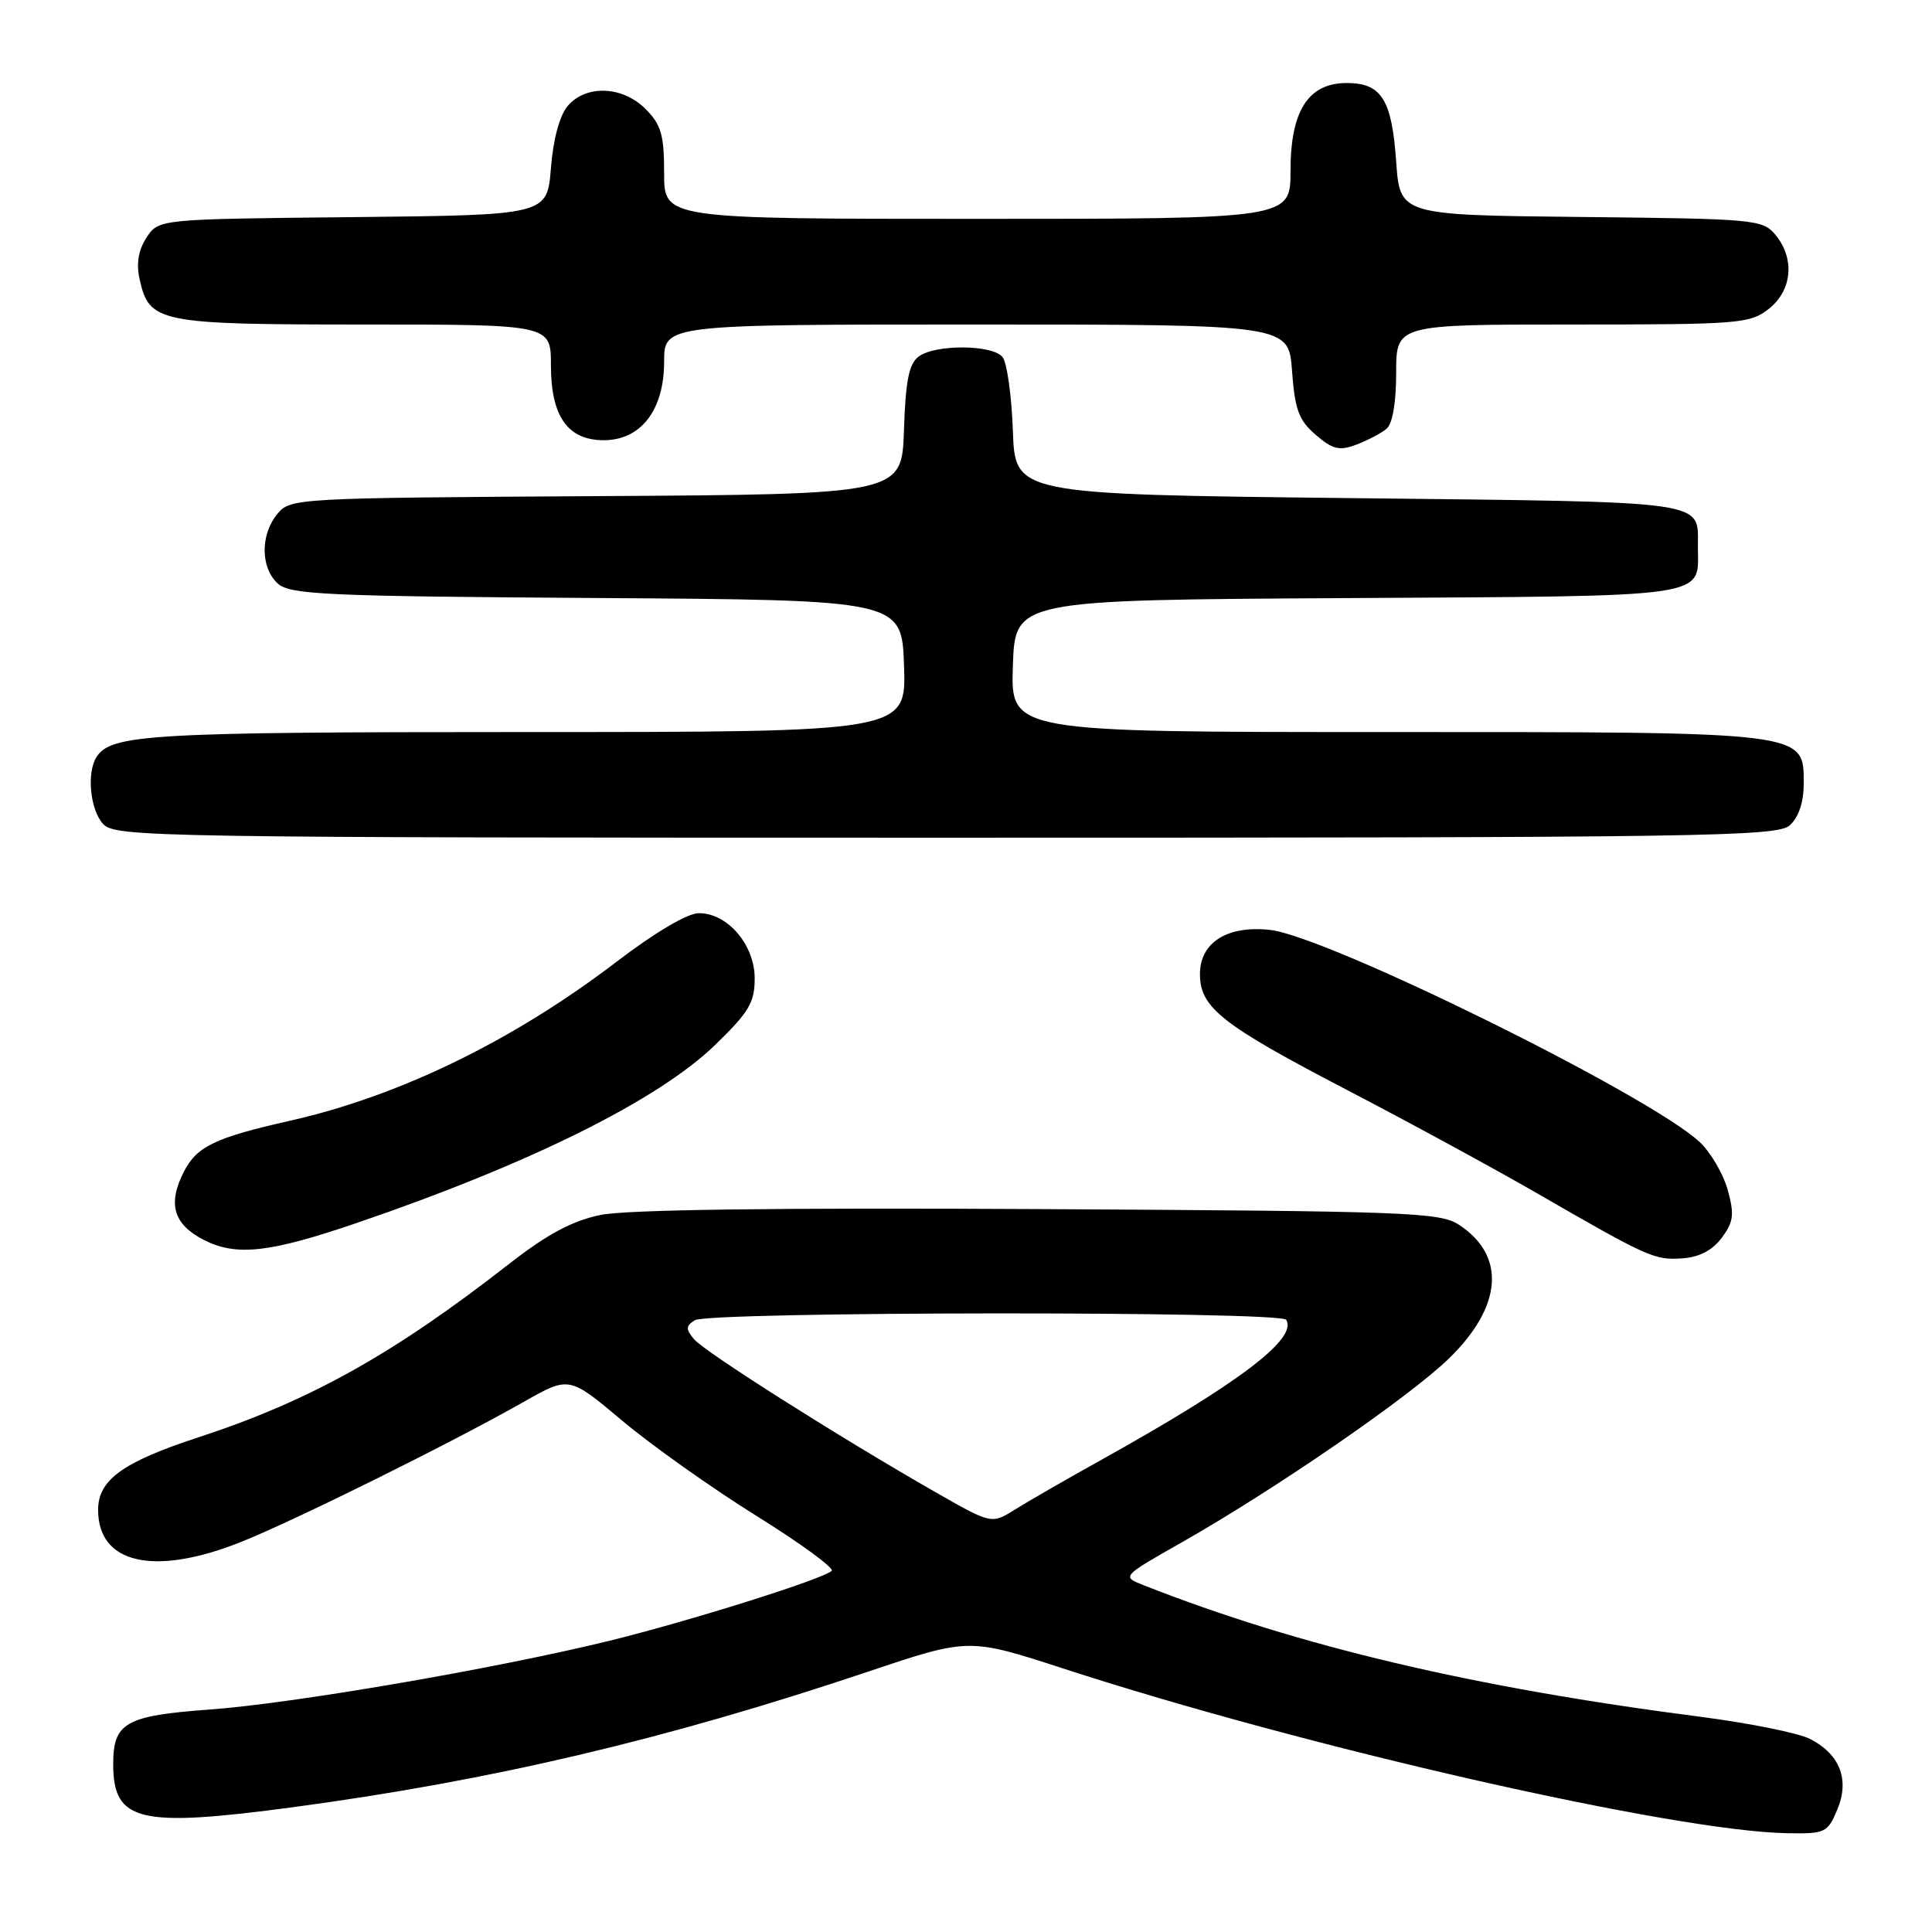 <?xml version="1.0" encoding="UTF-8" standalone="no"?>
<!DOCTYPE svg PUBLIC "-//W3C//DTD SVG 1.1//EN" "http://www.w3.org/Graphics/SVG/1.1/DTD/svg11.dtd" >
<svg xmlns="http://www.w3.org/2000/svg" xmlns:xlink="http://www.w3.org/1999/xlink" version="1.1" viewBox="0 0 256 256">
 <g >
 <path fill="currentColor"
d=" M 243.44 239.81 C 245.11 235.84 243.83 232.48 239.85 230.42 C 238.34 229.64 231.79 228.32 225.30 227.48 C 195.20 223.60 172.09 218.14 151.56 210.06 C 148.61 208.90 148.61 208.90 156.56 204.39 C 169.01 197.32 186.77 185.09 192.00 180.00 C 199.08 173.11 199.58 166.40 193.34 162.30 C 190.79 160.63 186.68 160.48 137.66 160.21 C 102.79 160.02 82.96 160.28 79.56 160.99 C 75.80 161.77 72.52 163.53 67.45 167.48 C 52.13 179.44 41.06 185.62 26.30 190.45 C 16.27 193.73 13.00 196.09 13.00 200.07 C 13.00 207.21 20.39 208.89 31.83 204.36 C 38.93 201.54 59.57 191.32 69.46 185.72 C 75.42 182.34 75.42 182.34 82.46 188.26 C 86.33 191.51 94.31 197.17 100.20 200.84 C 106.08 204.50 110.58 207.79 110.20 208.15 C 109.00 209.26 91.30 214.82 80.68 217.43 C 65.55 221.13 38.83 225.72 27.70 226.53 C 16.64 227.34 15.00 228.27 15.00 233.74 C 15.00 241.39 18.39 242.20 38.92 239.45 C 65.20 235.92 88.29 230.48 114.94 221.53 C 128.37 217.02 128.37 217.02 140.86 221.08 C 173.07 231.56 221.77 242.64 236.80 242.91 C 241.84 243.00 242.16 242.85 243.44 239.81 Z  M 228.15 164.00 C 229.72 161.88 229.83 160.92 228.92 157.63 C 228.32 155.50 226.65 152.66 225.20 151.31 C 218.47 145.07 175.95 124.09 168.30 123.22 C 162.64 122.59 159.00 124.87 159.00 129.07 C 159.00 133.52 161.85 135.76 178.53 144.45 C 186.77 148.74 198.00 154.85 203.50 158.02 C 218.42 166.63 219.22 166.99 222.90 166.74 C 225.19 166.58 226.90 165.68 228.15 164.00 Z  M 47.24 162.06 C 70.22 154.21 87.18 145.79 94.75 138.47 C 99.24 134.12 100.00 132.85 100.00 129.65 C 100.00 125.20 96.42 121.00 92.61 121.00 C 91.10 121.00 86.81 123.53 81.64 127.48 C 67.96 137.92 52.86 145.26 38.36 148.52 C 28.55 150.73 26.10 151.90 24.39 155.21 C 22.18 159.49 22.96 162.22 27.00 164.29 C 31.30 166.49 35.68 166.01 47.24 162.06 Z  M 237.17 109.35 C 238.33 108.29 239.00 106.30 239.00 103.87 C 239.00 96.90 239.81 97.00 183.51 97.00 C 133.92 97.00 133.92 97.00 134.21 88.25 C 134.50 79.50 134.50 79.50 178.50 79.25 C 227.16 78.97 225.02 79.28 224.98 72.56 C 224.95 66.21 227.31 66.55 178.79 66.00 C 134.50 65.50 134.50 65.50 134.21 57.05 C 134.04 52.40 133.43 48.01 132.83 47.30 C 131.46 45.64 123.90 45.61 121.72 47.25 C 120.44 48.21 119.99 50.47 119.78 57.00 C 119.50 65.50 119.50 65.50 79.00 65.74 C 39.12 65.98 38.47 66.02 36.75 68.10 C 34.48 70.85 34.51 75.25 36.82 77.33 C 38.43 78.79 43.19 79.01 79.07 79.24 C 119.50 79.50 119.50 79.50 119.79 88.25 C 120.08 97.00 120.08 97.00 69.60 97.00 C 19.81 97.00 14.70 97.30 12.79 100.31 C 11.46 102.39 11.94 107.28 13.65 109.17 C 15.24 110.92 20.01 111.00 125.33 111.00 C 226.29 111.00 235.49 110.86 237.17 109.35 Z  M 183.72 56.82 C 184.52 56.16 185.00 53.35 185.00 49.38 C 185.00 43.00 185.00 43.00 208.37 43.00 C 230.49 43.00 231.87 42.89 234.37 40.93 C 237.48 38.48 237.86 34.26 235.25 31.11 C 233.57 29.08 232.55 28.99 209.50 28.75 C 185.50 28.50 185.50 28.50 185.00 21.40 C 184.42 13.17 183.05 11.00 178.45 11.00 C 173.35 11.00 171.00 14.68 171.00 22.63 C 171.00 29.00 171.00 29.00 129.50 29.00 C 88.00 29.00 88.00 29.00 88.00 22.95 C 88.00 17.87 87.61 16.52 85.55 14.45 C 82.49 11.39 77.68 11.19 75.24 14.02 C 74.16 15.28 73.31 18.40 73.00 22.27 C 72.50 28.50 72.50 28.50 46.76 28.77 C 21.02 29.03 21.02 29.03 19.42 31.48 C 18.34 33.12 18.04 34.91 18.49 36.96 C 19.77 42.76 20.93 43.00 48.22 43.00 C 73.00 43.00 73.00 43.00 73.00 48.39 C 73.00 55.17 75.22 58.33 80.00 58.33 C 84.92 58.33 88.00 54.33 88.00 47.94 C 88.00 43.00 88.00 43.00 129.38 43.00 C 170.76 43.00 170.76 43.00 171.20 49.15 C 171.58 54.29 172.09 55.68 174.34 57.62 C 176.60 59.56 177.47 59.77 179.74 58.91 C 181.22 58.35 183.01 57.41 183.72 56.82 Z  M 123.94 197.71 C 111.28 190.48 93.34 179.11 91.95 177.44 C 90.85 176.11 90.87 175.70 92.06 174.94 C 93.92 173.77 169.70 173.71 170.43 174.88 C 171.97 177.37 164.17 183.28 146.00 193.40 C 141.32 196.00 136.12 199.00 134.44 200.05 C 131.38 201.96 131.38 201.96 123.94 197.71 Z "/>
</g>
</svg>